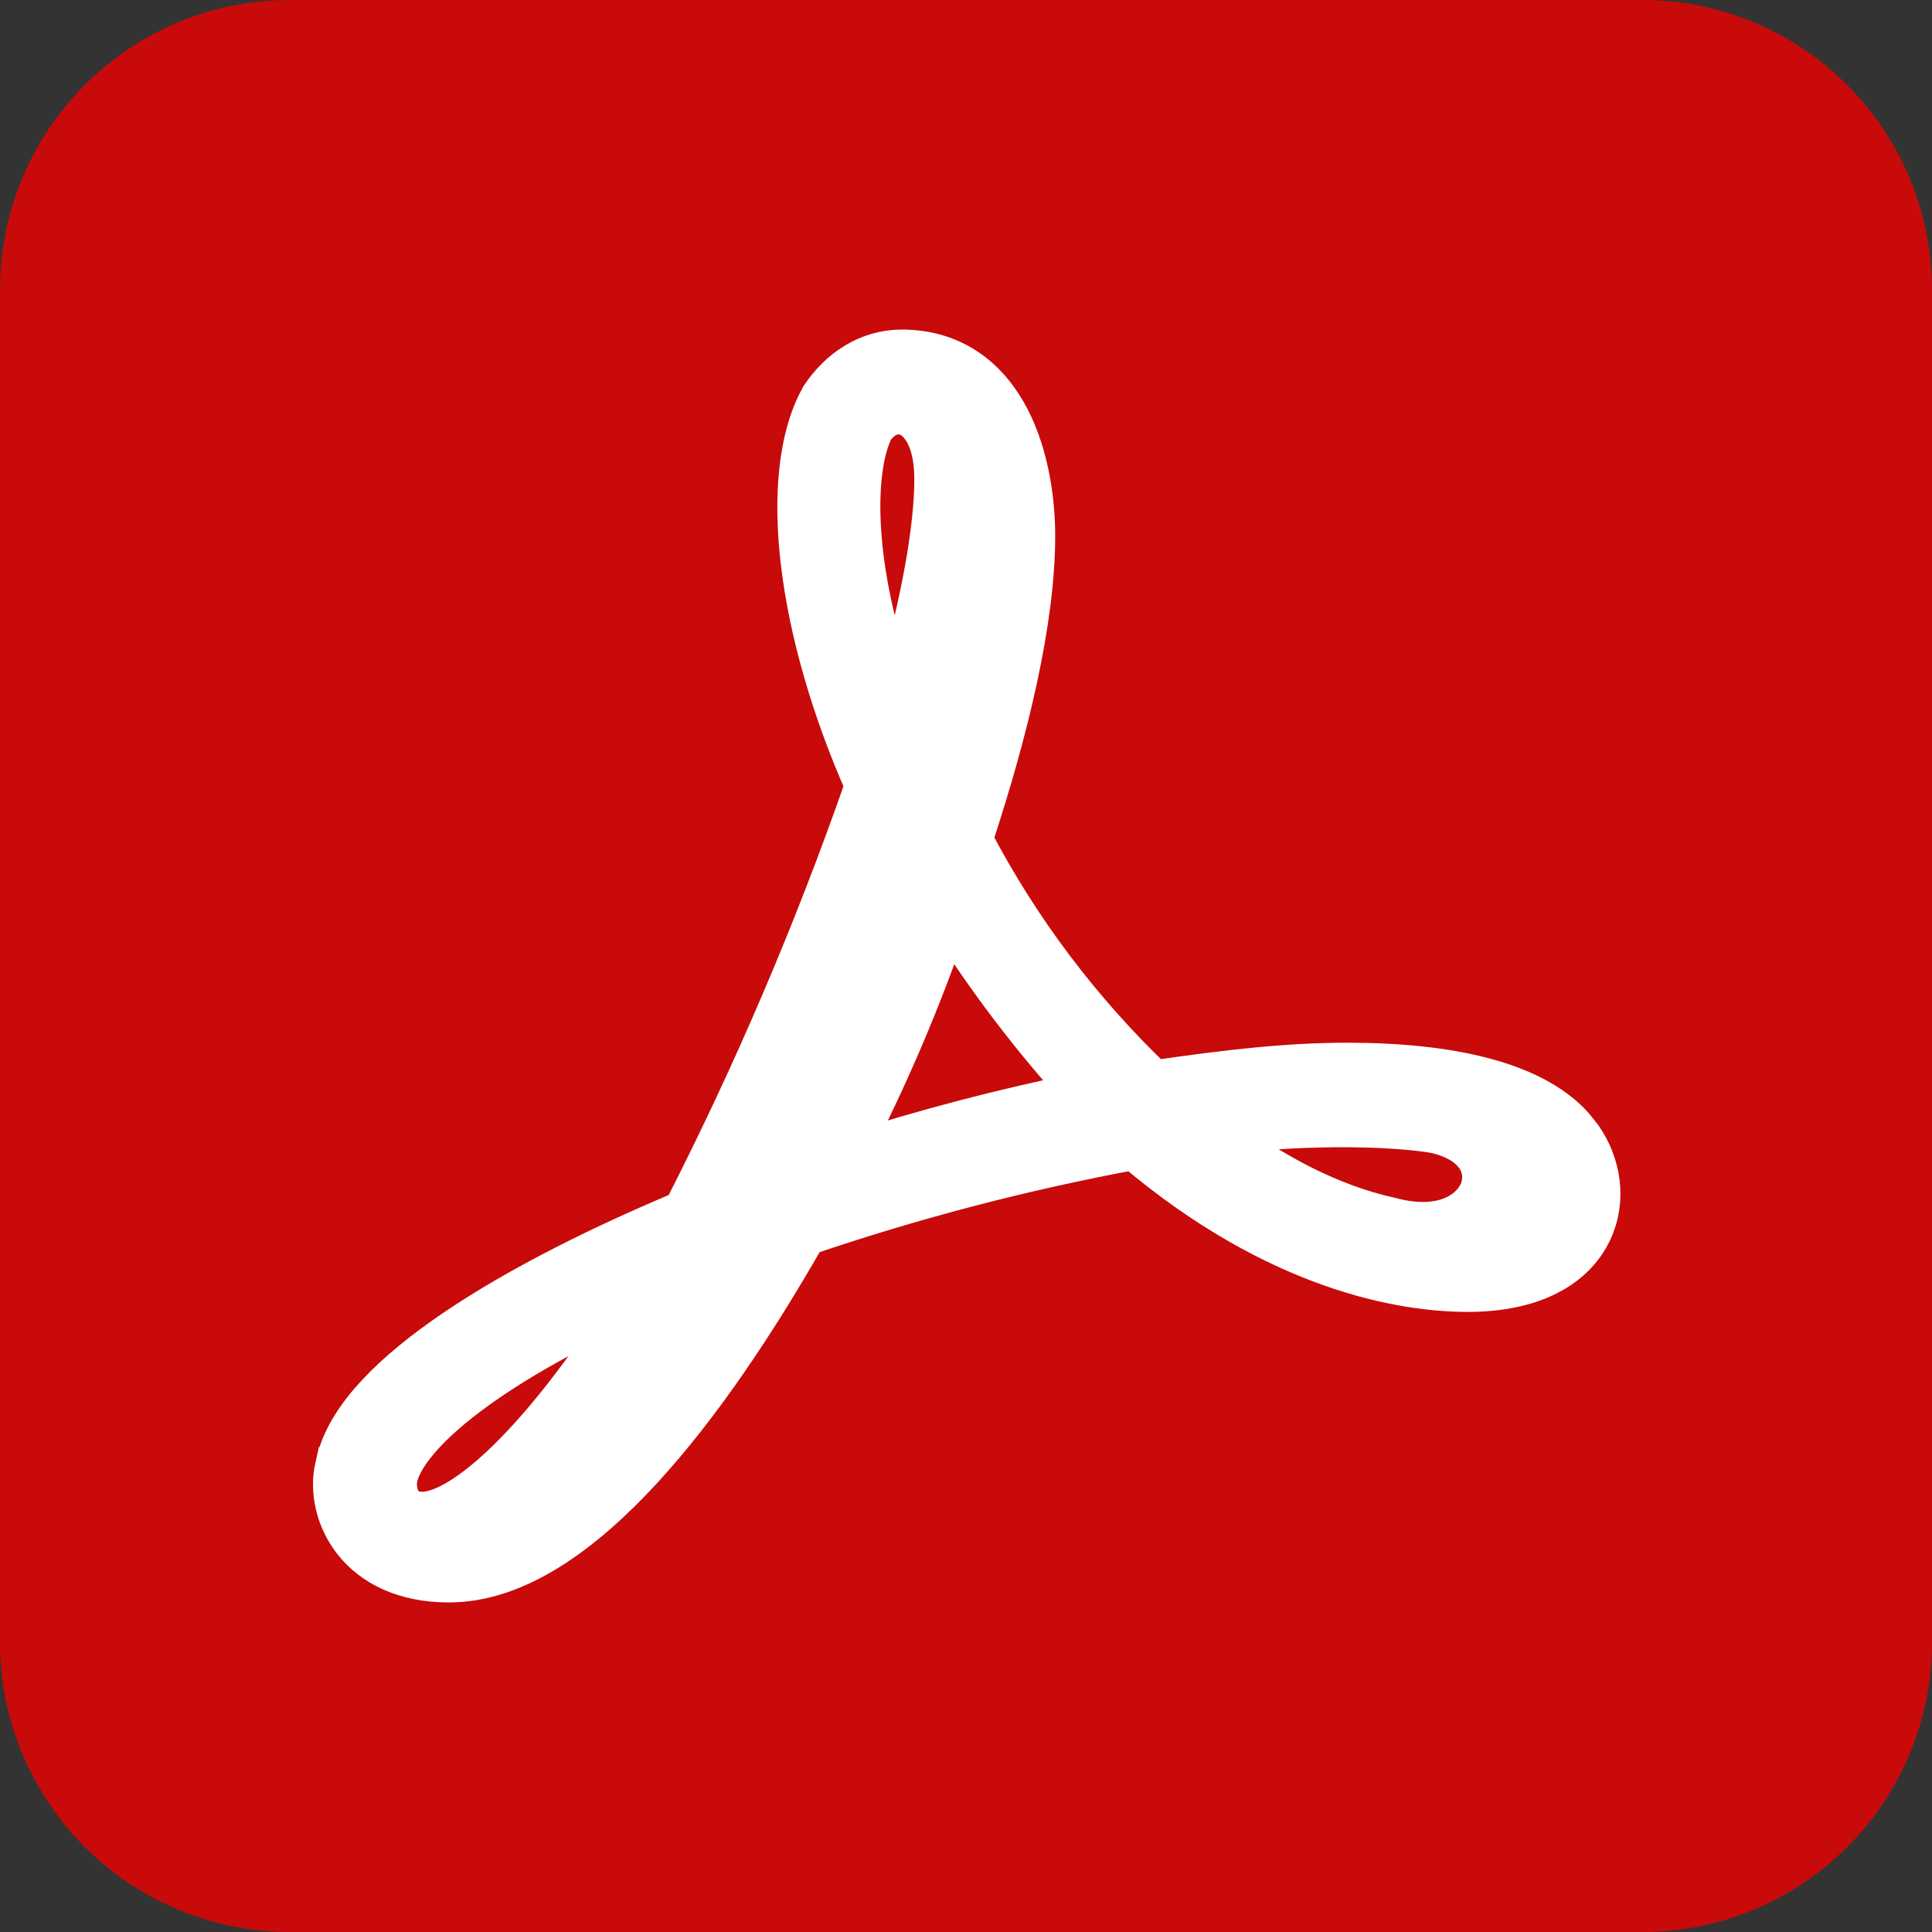 <svg width="24" height="24" viewBox="0 0 24 24" fill="none" xmlns="http://www.w3.org/2000/svg">
<rect x="0" y="0" width="24" height="24" fill="#333333" stroke="none"/>
<path d="M20.4 0H3.6C1.612 0 0 1.612 0 3.6V20.4C0 22.388 1.612 24 3.6 24H20.4C22.388 24 24 22.388 24 20.4V3.6C24 1.612 22.388 0 20.4 0Z" fill="#C80A0A"/>
<path d="M11.202 4.344C11.883 4.344 12.31 4.737 12.551 5.213C12.786 5.677 12.858 6.236 12.858 6.656C12.858 7.703 12.535 9.052 12.082 10.428C12.665 11.542 13.427 12.553 14.336 13.422C15.224 13.291 15.998 13.203 16.733 13.203C17.38 13.203 17.954 13.262 18.427 13.387C18.895 13.51 19.286 13.703 19.543 13.987L19.652 14.123C19.885 14.457 19.96 14.902 19.778 15.293C19.564 15.753 19.039 16.047 18.233 16.047C17.442 16.047 15.878 15.8 14.087 14.283C12.705 14.539 11.343 14.895 10.012 15.348C9.409 16.405 8.714 17.455 7.982 18.251C7.243 19.055 6.417 19.656 5.577 19.656C5.021 19.656 4.628 19.454 4.392 19.157C4.163 18.869 4.098 18.51 4.161 18.227H4.163C4.212 17.946 4.369 17.672 4.593 17.411C4.823 17.144 5.136 16.874 5.516 16.606C6.257 16.083 7.275 15.549 8.488 15.04C9.361 13.333 10.115 11.568 10.746 9.758C10.317 8.786 10.052 7.837 9.952 7.015C9.85 6.177 9.915 5.433 10.188 4.941L10.197 4.924C10.419 4.591 10.771 4.344 11.202 4.344ZM7.808 16.198C7.046 16.546 6.414 16.904 5.935 17.248C5.623 17.472 5.381 17.686 5.212 17.883C5.043 18.079 4.959 18.243 4.934 18.369L4.929 18.439C4.93 18.512 4.948 18.591 4.986 18.652C5.029 18.721 5.103 18.781 5.249 18.781C5.367 18.781 5.536 18.727 5.756 18.584C5.972 18.443 6.218 18.23 6.485 17.946C6.897 17.508 7.346 16.915 7.808 16.198ZM17.814 14.074C17.354 13.998 16.369 13.952 15.157 14.09C15.736 14.514 16.381 14.891 17.113 15.085L17.303 15.131L17.311 15.133H17.31C17.968 15.297 18.307 15.011 18.39 14.768C18.433 14.639 18.419 14.5 18.339 14.379C18.26 14.259 18.1 14.135 17.814 14.074ZM11.787 11.42C11.446 12.419 11.029 13.392 10.545 14.33C11.492 14.026 12.455 13.774 13.43 13.575C12.82 12.906 12.271 12.184 11.787 11.42ZM11.286 5.173C11.159 5.115 10.984 5.145 10.854 5.331C10.728 5.575 10.645 6.053 10.707 6.733C10.754 7.253 10.886 7.875 11.129 8.569C11.45 7.47 11.608 6.546 11.608 5.953C11.608 5.445 11.421 5.234 11.286 5.173Z" fill="white" stroke="white" stroke-width="0.5"/>
</svg>
